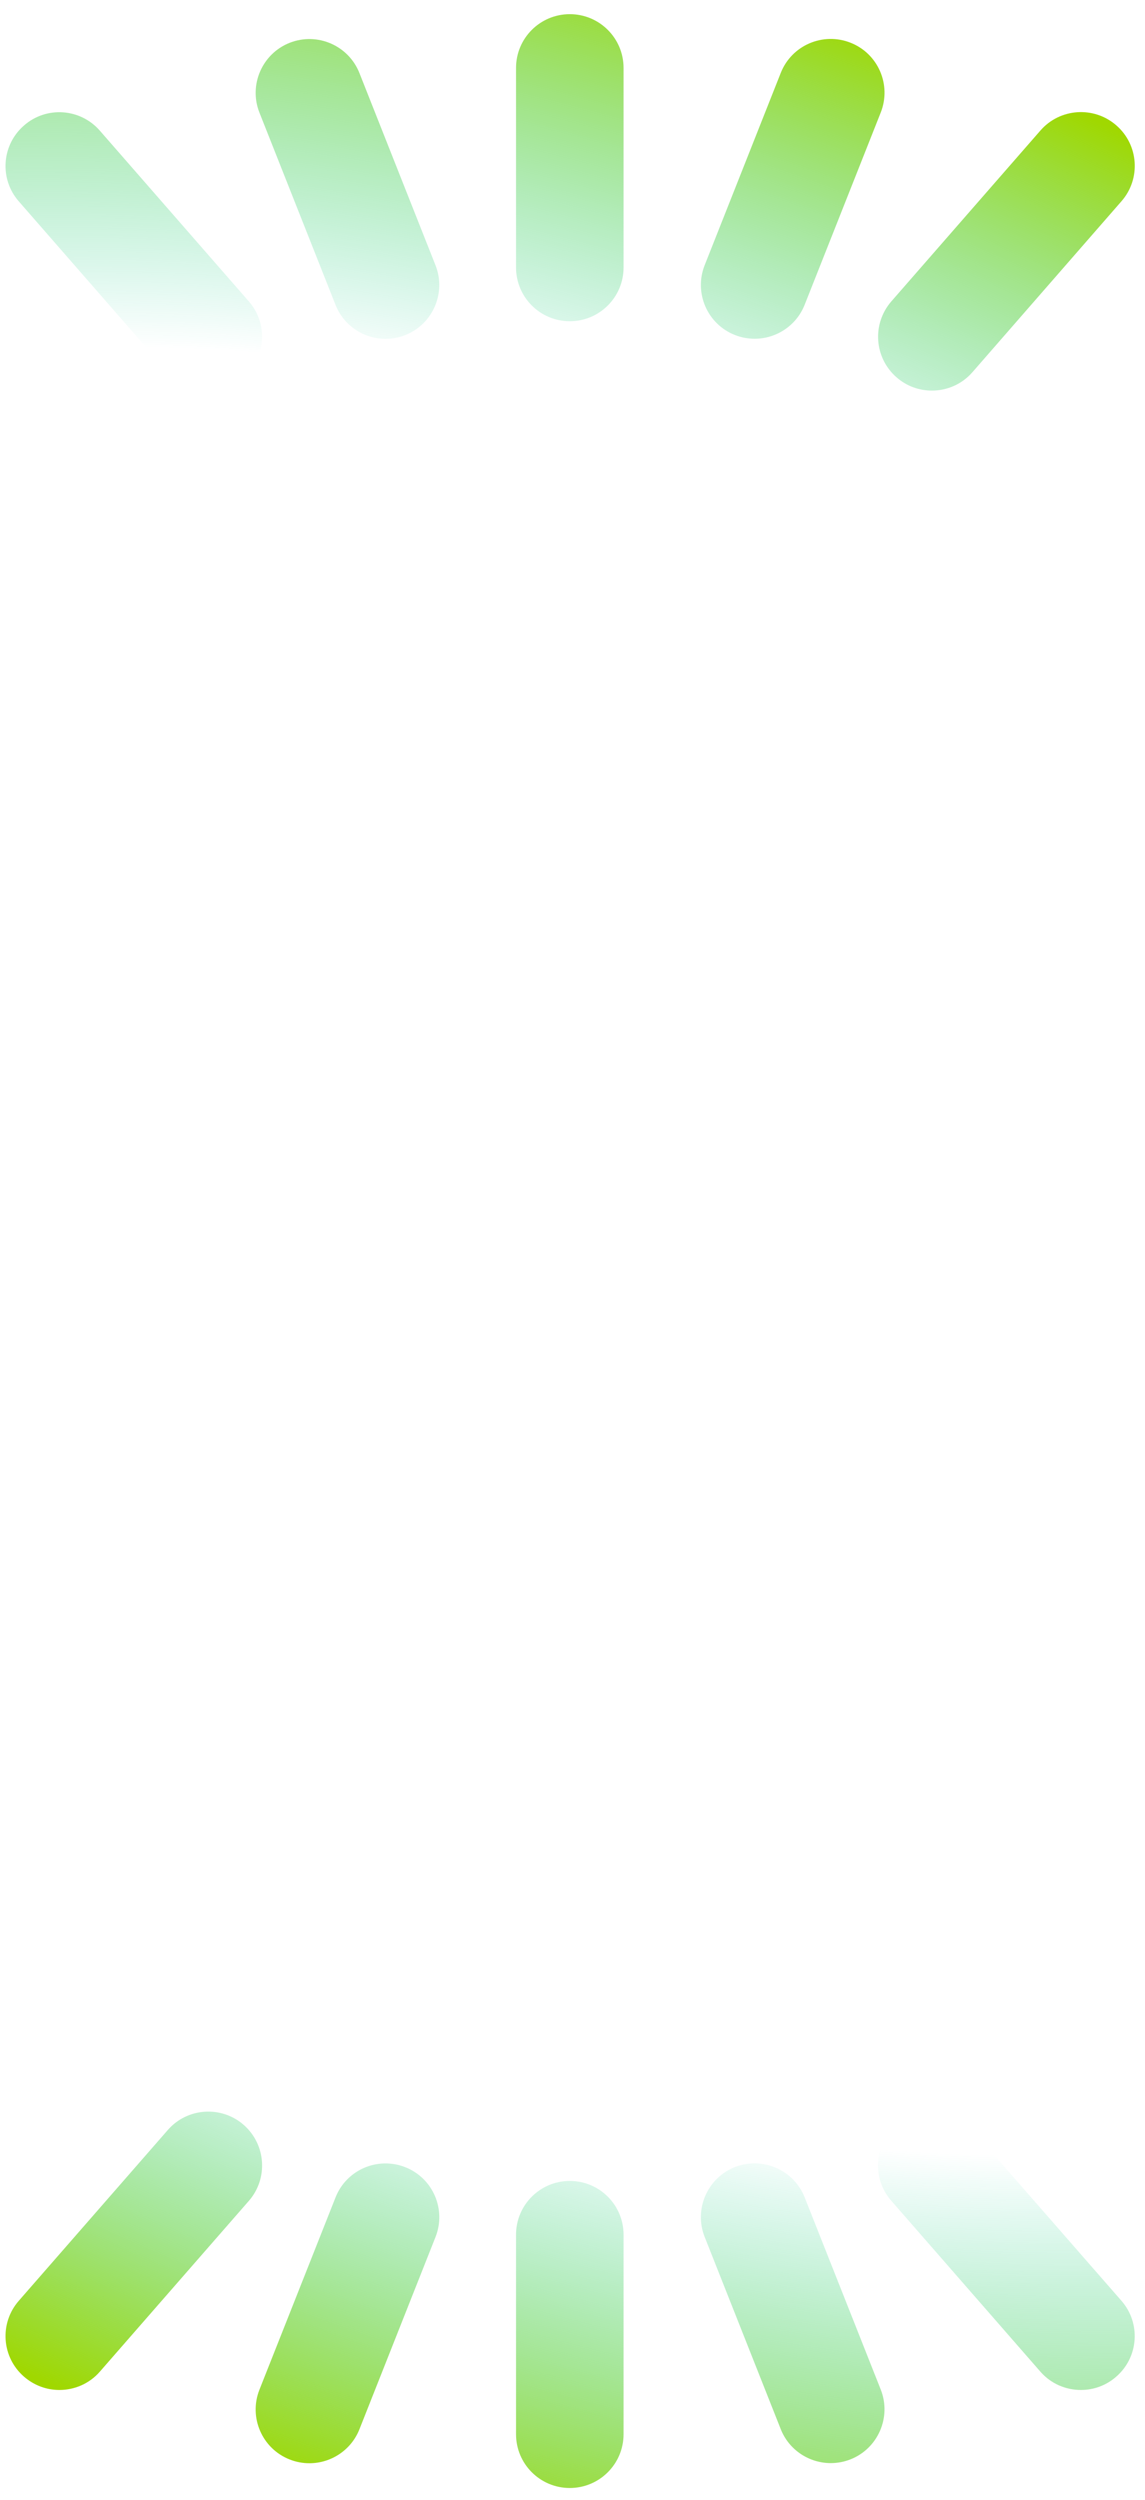 <svg width="60" height="131" viewBox="0 0 60 131" fill="none" xmlns="http://www.w3.org/2000/svg">
<path d="M29.858 16.832C31.415 16.832 32.676 15.571 32.676 14.014V3.56C32.676 2.003 31.415 0.742 29.858 0.742C28.302 0.742 27.041 2.003 27.041 3.56V14.014C27.041 15.571 28.302 16.832 29.858 16.832Z" fill="url(#paint0_radial)"/>
<path d="M38.51 17.553C38.848 17.687 39.2 17.75 39.546 17.75C40.666 17.75 41.729 17.074 42.166 15.968L46.153 5.894C46.724 4.45 46.02 2.809 44.568 2.238C43.124 1.668 41.483 2.372 40.912 3.823L36.925 13.897C36.355 15.341 37.059 16.983 38.51 17.553Z" fill="url(#paint1_radial)"/>
<path d="M46.978 19.769C47.513 20.241 48.175 20.466 48.831 20.466C49.62 20.466 50.401 20.142 50.958 19.501L58.77 10.541C59.792 9.371 59.672 7.589 58.496 6.568C57.326 5.546 55.544 5.666 54.523 6.835L46.71 15.789C45.682 16.972 45.809 18.748 46.978 19.769Z" fill="url(#paint2_radial)"/>
<path d="M17.581 15.973C18.017 17.079 19.081 17.755 20.201 17.755C20.547 17.755 20.899 17.692 21.237 17.558C22.681 16.987 23.392 15.346 22.822 13.902L18.835 3.828C18.264 2.384 16.63 1.673 15.179 2.243C13.735 2.814 13.023 4.455 13.594 5.899L17.581 15.973Z" fill="url(#paint3_radial)"/>
<path d="M8.795 19.503C9.351 20.144 10.133 20.468 10.915 20.468C11.57 20.468 12.233 20.242 12.768 19.77C13.937 18.749 14.064 16.967 13.043 15.797L5.23 6.844C4.209 5.674 2.427 5.548 1.257 6.576C0.081 7.598 -0.039 9.38 0.983 10.549L8.795 19.503Z" fill="url(#paint4_radial)"/>
<path d="M29.858 114.274C28.302 114.274 27.041 115.535 27.041 117.091V127.545C27.041 129.102 28.302 130.363 29.858 130.363C31.415 130.363 32.676 129.102 32.676 127.545V117.091C32.676 115.535 31.415 114.274 29.858 114.274Z" fill="url(#paint5_radial)"/>
<path d="M42.165 115.132C41.595 113.688 39.953 112.984 38.509 113.547C37.065 114.118 36.354 115.76 36.924 117.204L40.911 127.277C41.348 128.383 42.412 129.059 43.532 129.059C43.877 129.059 44.229 128.996 44.568 128.862C46.012 128.292 46.723 126.65 46.153 125.206L42.165 115.132Z" fill="url(#paint6_radial)"/>
<path d="M50.949 111.603C49.927 110.433 48.145 110.307 46.976 111.335C45.799 112.357 45.68 114.139 46.701 115.308L54.513 124.262C55.07 124.903 55.852 125.227 56.641 125.227C57.296 125.227 57.958 125.001 58.493 124.529C59.67 123.508 59.79 121.726 58.768 120.556L50.949 111.603Z" fill="url(#paint7_radial)"/>
<path d="M21.238 113.554C19.794 112.983 18.152 113.688 17.582 115.139L13.595 125.213C13.024 126.657 13.728 128.298 15.18 128.869C15.518 129.003 15.87 129.066 16.215 129.066C17.335 129.066 18.399 128.39 18.836 127.284L22.823 117.21C23.393 115.766 22.689 114.125 21.238 113.554Z" fill="url(#paint8_radial)"/>
<path d="M12.768 111.335C11.599 110.314 9.816 110.433 8.795 111.603L0.983 120.556C-0.039 121.726 0.081 123.508 1.257 124.529C1.793 124.994 2.448 125.227 3.11 125.227C3.899 125.227 4.681 124.903 5.237 124.262L13.05 115.308C14.064 114.132 13.937 112.357 12.768 111.335Z" fill="url(#paint9_radial)"/>
<defs>
<radialGradient id="paint0_radial" cx="0" cy="0" r="1" gradientUnits="userSpaceOnUse" gradientTransform="translate(29.876 65.553) rotate(-65.462) scale(71.245 115.777)">
<stop offset="0.586" stop-color="#0DCC9E" stop-opacity="0"/>
<stop offset="0.916" stop-color="#A0D800"/>
</radialGradient>
<radialGradient id="paint1_radial" cx="0" cy="0" r="1" gradientUnits="userSpaceOnUse" gradientTransform="translate(29.876 65.553) rotate(-65.462) scale(71.245 115.777)">
<stop offset="0.586" stop-color="#0DCC9E" stop-opacity="0"/>
<stop offset="0.916" stop-color="#A0D800"/>
</radialGradient>
<radialGradient id="paint2_radial" cx="0" cy="0" r="1" gradientUnits="userSpaceOnUse" gradientTransform="translate(29.876 65.553) rotate(-65.462) scale(71.245 115.777)">
<stop offset="0.586" stop-color="#0DCC9E" stop-opacity="0"/>
<stop offset="0.916" stop-color="#A0D800"/>
</radialGradient>
<radialGradient id="paint3_radial" cx="0" cy="0" r="1" gradientUnits="userSpaceOnUse" gradientTransform="translate(29.876 65.553) rotate(-65.462) scale(71.245 115.777)">
<stop offset="0.586" stop-color="#0DCC9E" stop-opacity="0"/>
<stop offset="0.916" stop-color="#A0D800"/>
</radialGradient>
<radialGradient id="paint4_radial" cx="0" cy="0" r="1" gradientUnits="userSpaceOnUse" gradientTransform="translate(29.876 65.553) rotate(-65.462) scale(71.245 115.777)">
<stop offset="0.586" stop-color="#0DCC9E" stop-opacity="0"/>
<stop offset="0.916" stop-color="#A0D800"/>
</radialGradient>
<radialGradient id="paint5_radial" cx="0" cy="0" r="1" gradientUnits="userSpaceOnUse" gradientTransform="translate(29.876 65.553) rotate(-65.462) scale(71.245 115.777)">
<stop offset="0.586" stop-color="#0DCC9E" stop-opacity="0"/>
<stop offset="0.916" stop-color="#A0D800"/>
</radialGradient>
<radialGradient id="paint6_radial" cx="0" cy="0" r="1" gradientUnits="userSpaceOnUse" gradientTransform="translate(29.876 65.553) rotate(-65.462) scale(71.245 115.777)">
<stop offset="0.586" stop-color="#0DCC9E" stop-opacity="0"/>
<stop offset="0.916" stop-color="#A0D800"/>
</radialGradient>
<radialGradient id="paint7_radial" cx="0" cy="0" r="1" gradientUnits="userSpaceOnUse" gradientTransform="translate(29.876 65.553) rotate(-65.462) scale(71.245 115.777)">
<stop offset="0.586" stop-color="#0DCC9E" stop-opacity="0"/>
<stop offset="0.916" stop-color="#A0D800"/>
</radialGradient>
<radialGradient id="paint8_radial" cx="0" cy="0" r="1" gradientUnits="userSpaceOnUse" gradientTransform="translate(29.876 65.553) rotate(-65.462) scale(71.245 115.777)">
<stop offset="0.586" stop-color="#0DCC9E" stop-opacity="0"/>
<stop offset="0.916" stop-color="#A0D800"/>
</radialGradient>
<radialGradient id="paint9_radial" cx="0" cy="0" r="1" gradientUnits="userSpaceOnUse" gradientTransform="translate(29.876 65.553) rotate(-65.462) scale(71.245 115.777)">
<stop offset="0.586" stop-color="#0DCC9E" stop-opacity="0"/>
<stop offset="0.916" stop-color="#A0D800"/>
</radialGradient>
</defs>
</svg>
